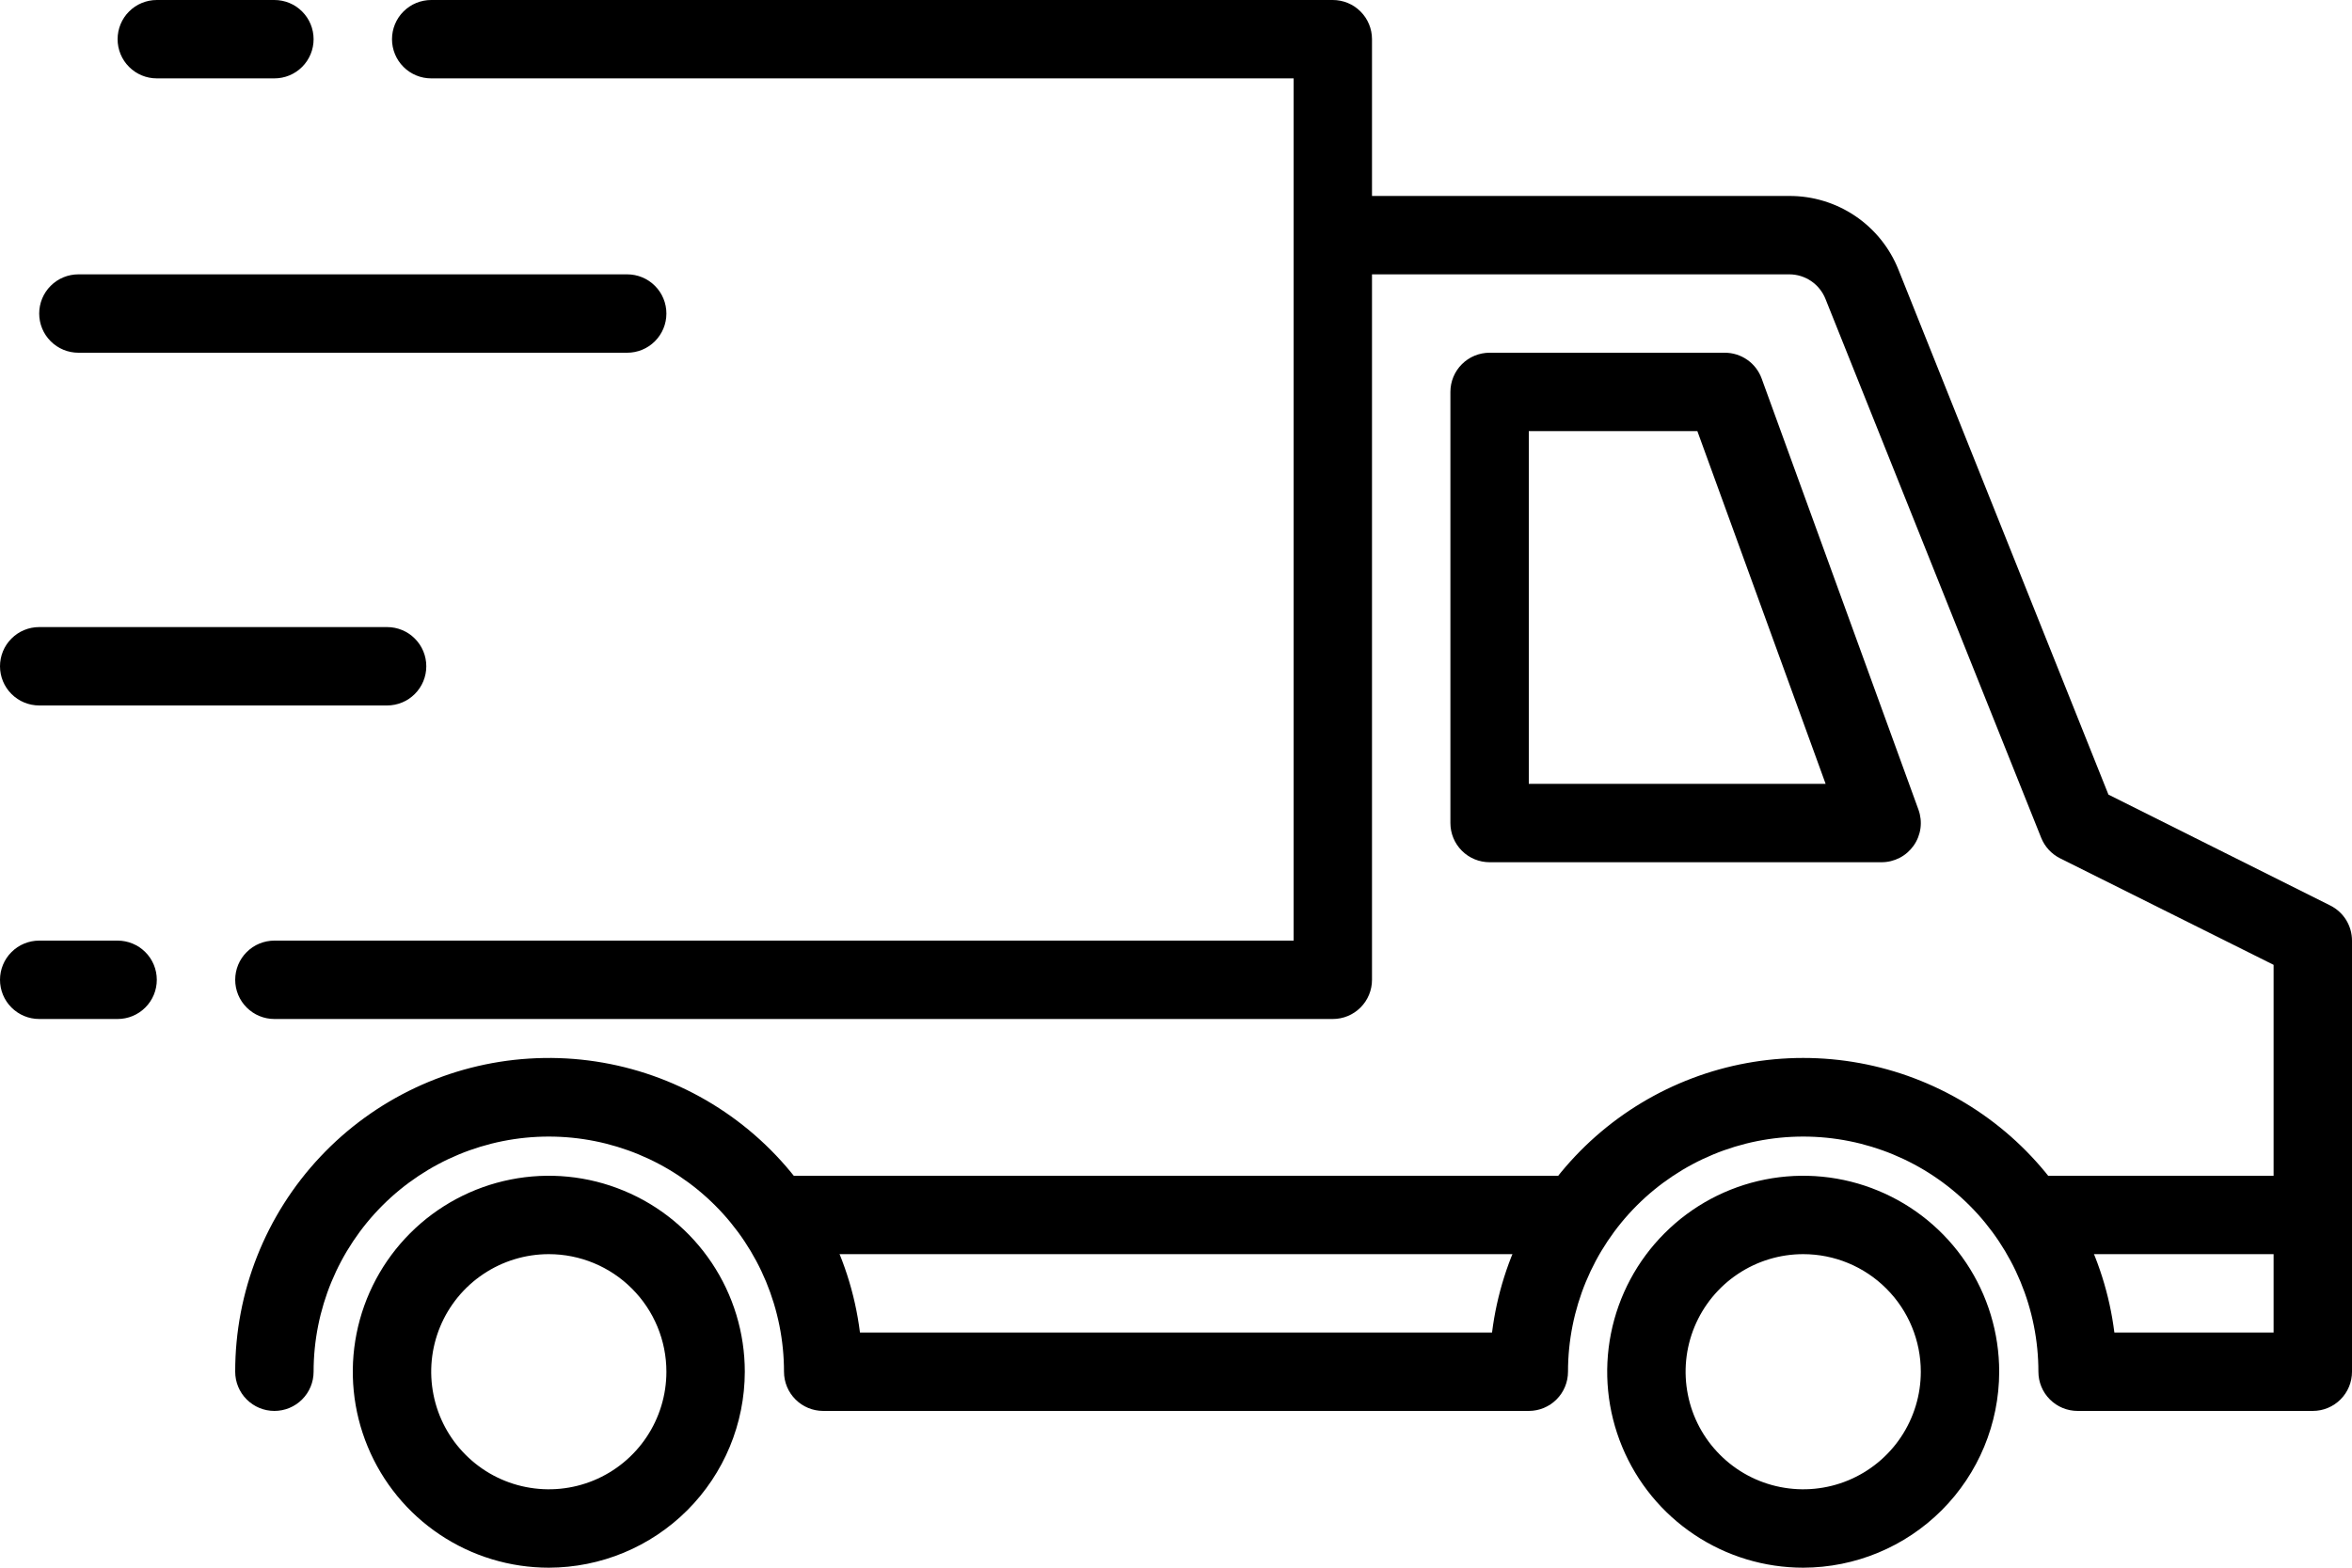 <svg width="60" height="40" viewBox="0 0 60 40" fill="none" xmlns="http://www.w3.org/2000/svg">
<path d="M40 32H20C19.735 32 19.48 31.895 19.293 31.707C19.105 31.52 19 31.265 19 31C19 30.735 19.105 30.48 19.293 30.293C19.48 30.105 19.735 30 20 30H40C40.265 30 40.52 30.105 40.707 30.293C40.895 30.48 41 30.735 41 31C41 31.265 40.895 31.52 40.707 31.707C40.52 31.895 40.265 32 40 32ZM59 32H52C51.735 32 51.48 31.895 51.293 31.707C51.105 31.52 51 31.265 51 31C51 30.735 51.105 30.48 51.293 30.293C51.48 30.105 51.735 30 52 30H59C59.265 30 59.52 30.105 59.707 30.293C59.895 30.48 60 30.735 60 31C60 31.265 59.895 31.52 59.707 31.707C59.52 31.895 59.265 32 59 32ZM14 40C13.011 40 12.044 39.707 11.222 39.157C10.4 38.608 9.759 37.827 9.381 36.913C9.002 36 8.903 34.995 9.096 34.025C9.289 33.055 9.765 32.164 10.464 31.465C11.164 30.765 12.055 30.289 13.025 30.096C13.995 29.903 15 30.002 15.913 30.381C16.827 30.759 17.608 31.4 18.157 32.222C18.707 33.044 19 34.011 19 35C18.998 36.326 18.471 37.596 17.534 38.534C16.596 39.471 15.326 39.998 14 40ZM14 32C13.407 32 12.827 32.176 12.333 32.506C11.84 32.835 11.455 33.304 11.228 33.852C11.001 34.4 10.942 35.003 11.058 35.585C11.173 36.167 11.459 36.702 11.879 37.121C12.298 37.541 12.833 37.827 13.415 37.942C13.997 38.058 14.6 37.999 15.148 37.772C15.696 37.545 16.165 37.16 16.494 36.667C16.824 36.173 17 35.593 17 35C17 34.204 16.684 33.441 16.121 32.879C15.559 32.316 14.796 32 14 32Z" fill="black"/>
<path d="M59 36H53C52.735 36 52.48 35.895 52.293 35.707C52.105 35.52 52 35.265 52 35C52 33.409 51.368 31.883 50.243 30.757C49.117 29.632 47.591 29 46 29C44.409 29 42.883 29.632 41.757 30.757C40.632 31.883 40 33.409 40 35C40 35.265 39.895 35.52 39.707 35.707C39.52 35.895 39.265 36 39 36H21C20.735 36 20.48 35.895 20.293 35.707C20.105 35.52 20 35.265 20 35C20 33.409 19.368 31.883 18.243 30.757C17.117 29.632 15.591 29 14 29C12.409 29 10.883 29.632 9.757 30.757C8.632 31.883 8 33.409 8 35C8 35.265 7.895 35.52 7.707 35.707C7.52 35.895 7.265 36 7 36C6.735 36 6.48 35.895 6.293 35.707C6.105 35.52 6 35.265 6 35C5.998 32.964 6.773 31.004 8.167 29.519C9.56 28.035 11.467 27.137 13.499 27.01C15.531 26.882 17.535 27.534 19.103 28.833C20.671 30.132 21.685 31.98 21.938 34H38.062C38.304 32.066 39.245 30.286 40.706 28.996C42.168 27.706 44.05 26.994 46 26.994C47.95 26.994 49.832 27.706 51.294 28.996C52.755 30.286 53.696 32.066 53.938 34H58V24.618L52.553 21.9C52.334 21.79 52.162 21.604 52.071 21.376L46.571 7.634C46.498 7.448 46.371 7.287 46.206 7.174C46.041 7.061 45.846 7 45.646 7H35V25C35 25.265 34.895 25.52 34.707 25.707C34.52 25.895 34.265 26 34 26H7C6.735 26 6.48 25.895 6.293 25.707C6.105 25.52 6 25.265 6 25C6 24.735 6.105 24.48 6.293 24.293C6.48 24.105 6.735 24 7 24H33V6C33 5.735 33.105 5.48 33.293 5.293C33.48 5.105 33.735 5 34 5H45.646C46.246 4.998 46.833 5.177 47.33 5.513C47.827 5.85 48.211 6.328 48.432 6.886L53.787 20.275L59.447 23.105C59.613 23.188 59.753 23.316 59.851 23.474C59.948 23.632 60 23.814 60 24V35C60 35.265 59.895 35.52 59.707 35.707C59.52 35.895 59.265 36 59 36Z" fill="black"/>
<path d="M46 40C45.011 40 44.044 39.707 43.222 39.157C42.4 38.608 41.759 37.827 41.381 36.913C41.002 36 40.903 34.995 41.096 34.025C41.289 33.055 41.765 32.164 42.465 31.465C43.164 30.765 44.055 30.289 45.025 30.096C45.995 29.903 47 30.002 47.913 30.381C48.827 30.759 49.608 31.4 50.157 32.222C50.707 33.044 51 34.011 51 35C50.998 36.326 50.471 37.596 49.534 38.534C48.596 39.471 47.326 39.998 46 40ZM46 32C45.407 32 44.827 32.176 44.333 32.506C43.84 32.835 43.455 33.304 43.228 33.852C43.001 34.4 42.942 35.003 43.058 35.585C43.173 36.167 43.459 36.702 43.879 37.121C44.298 37.541 44.833 37.827 45.415 37.942C45.997 38.058 46.6 37.999 47.148 37.772C47.696 37.545 48.165 37.16 48.494 36.667C48.824 36.173 49 35.593 49 35C49 34.204 48.684 33.441 48.121 32.879C47.559 32.316 46.796 32 46 32ZM48 22H38C37.735 22 37.48 21.895 37.293 21.707C37.105 21.52 37 21.265 37 21V10C37 9.735 37.105 9.48 37.293 9.293C37.48 9.105 37.735 9 38 9H44C44.205 9 44.406 9.063 44.574 9.181C44.742 9.298 44.87 9.465 44.94 9.658L48.94 20.658C48.995 20.809 49.013 20.971 48.992 21.131C48.971 21.29 48.912 21.442 48.819 21.574C48.727 21.705 48.605 21.813 48.462 21.887C48.319 21.961 48.161 22 48 22ZM39 20H46.572L43.3 11H39V20ZM34 7C33.735 7 33.48 6.895 33.293 6.707C33.105 6.52 33 6.265 33 6V2H11C10.735 2 10.48 1.895 10.293 1.707C10.105 1.52 10 1.265 10 1C10 0.735 10.105 0.48 10.293 0.293C10.48 0.105 10.735 0 11 0H34C34.265 0 34.52 0.105 34.707 0.293C34.895 0.48 35 0.735 35 1V6C35 6.265 34.895 6.52 34.707 6.707C34.52 6.895 34.265 7 34 7ZM7 2H4C3.735 2 3.48 1.895 3.293 1.707C3.105 1.52 3 1.265 3 1C3 0.735 3.105 0.48 3.293 0.293C3.48 0.105 3.735 0 4 0H7C7.265 0 7.52 0.105 7.707 0.293C7.895 0.48 8 0.735 8 1C8 1.265 7.895 1.52 7.707 1.707C7.52 1.895 7.265 2 7 2ZM16 9H2C1.735 9 1.48 8.895 1.293 8.707C1.105 8.52 1 8.265 1 8C1 7.735 1.105 7.48 1.293 7.293C1.48 7.105 1.735 7 2 7H16C16.265 7 16.52 7.105 16.707 7.293C16.895 7.48 17 7.735 17 8C17 8.265 16.895 8.52 16.707 8.707C16.52 8.895 16.265 9 16 9ZM9.875 18H1C0.735 18 0.48 17.895 0.293 17.707C0.105 17.52 0 17.265 0 17C0 16.735 0.105 16.48 0.293 16.293C0.48 16.105 0.735 16 1 16H9.875C10.14 16 10.395 16.105 10.582 16.293C10.77 16.48 10.875 16.735 10.875 17C10.875 17.265 10.77 17.52 10.582 17.707C10.395 17.895 10.14 18 9.875 18ZM3 26H1C0.735 26 0.48 25.895 0.293 25.707C0.105 25.52 0 25.265 0 25C0 24.735 0.105 24.48 0.293 24.293C0.48 24.105 0.735 24 1 24H3C3.265 24 3.52 24.105 3.707 24.293C3.895 24.48 4 24.735 4 25C4 25.265 3.895 25.52 3.707 25.707C3.52 25.895 3.265 26 3 26Z" fill="black"/>
</svg>
